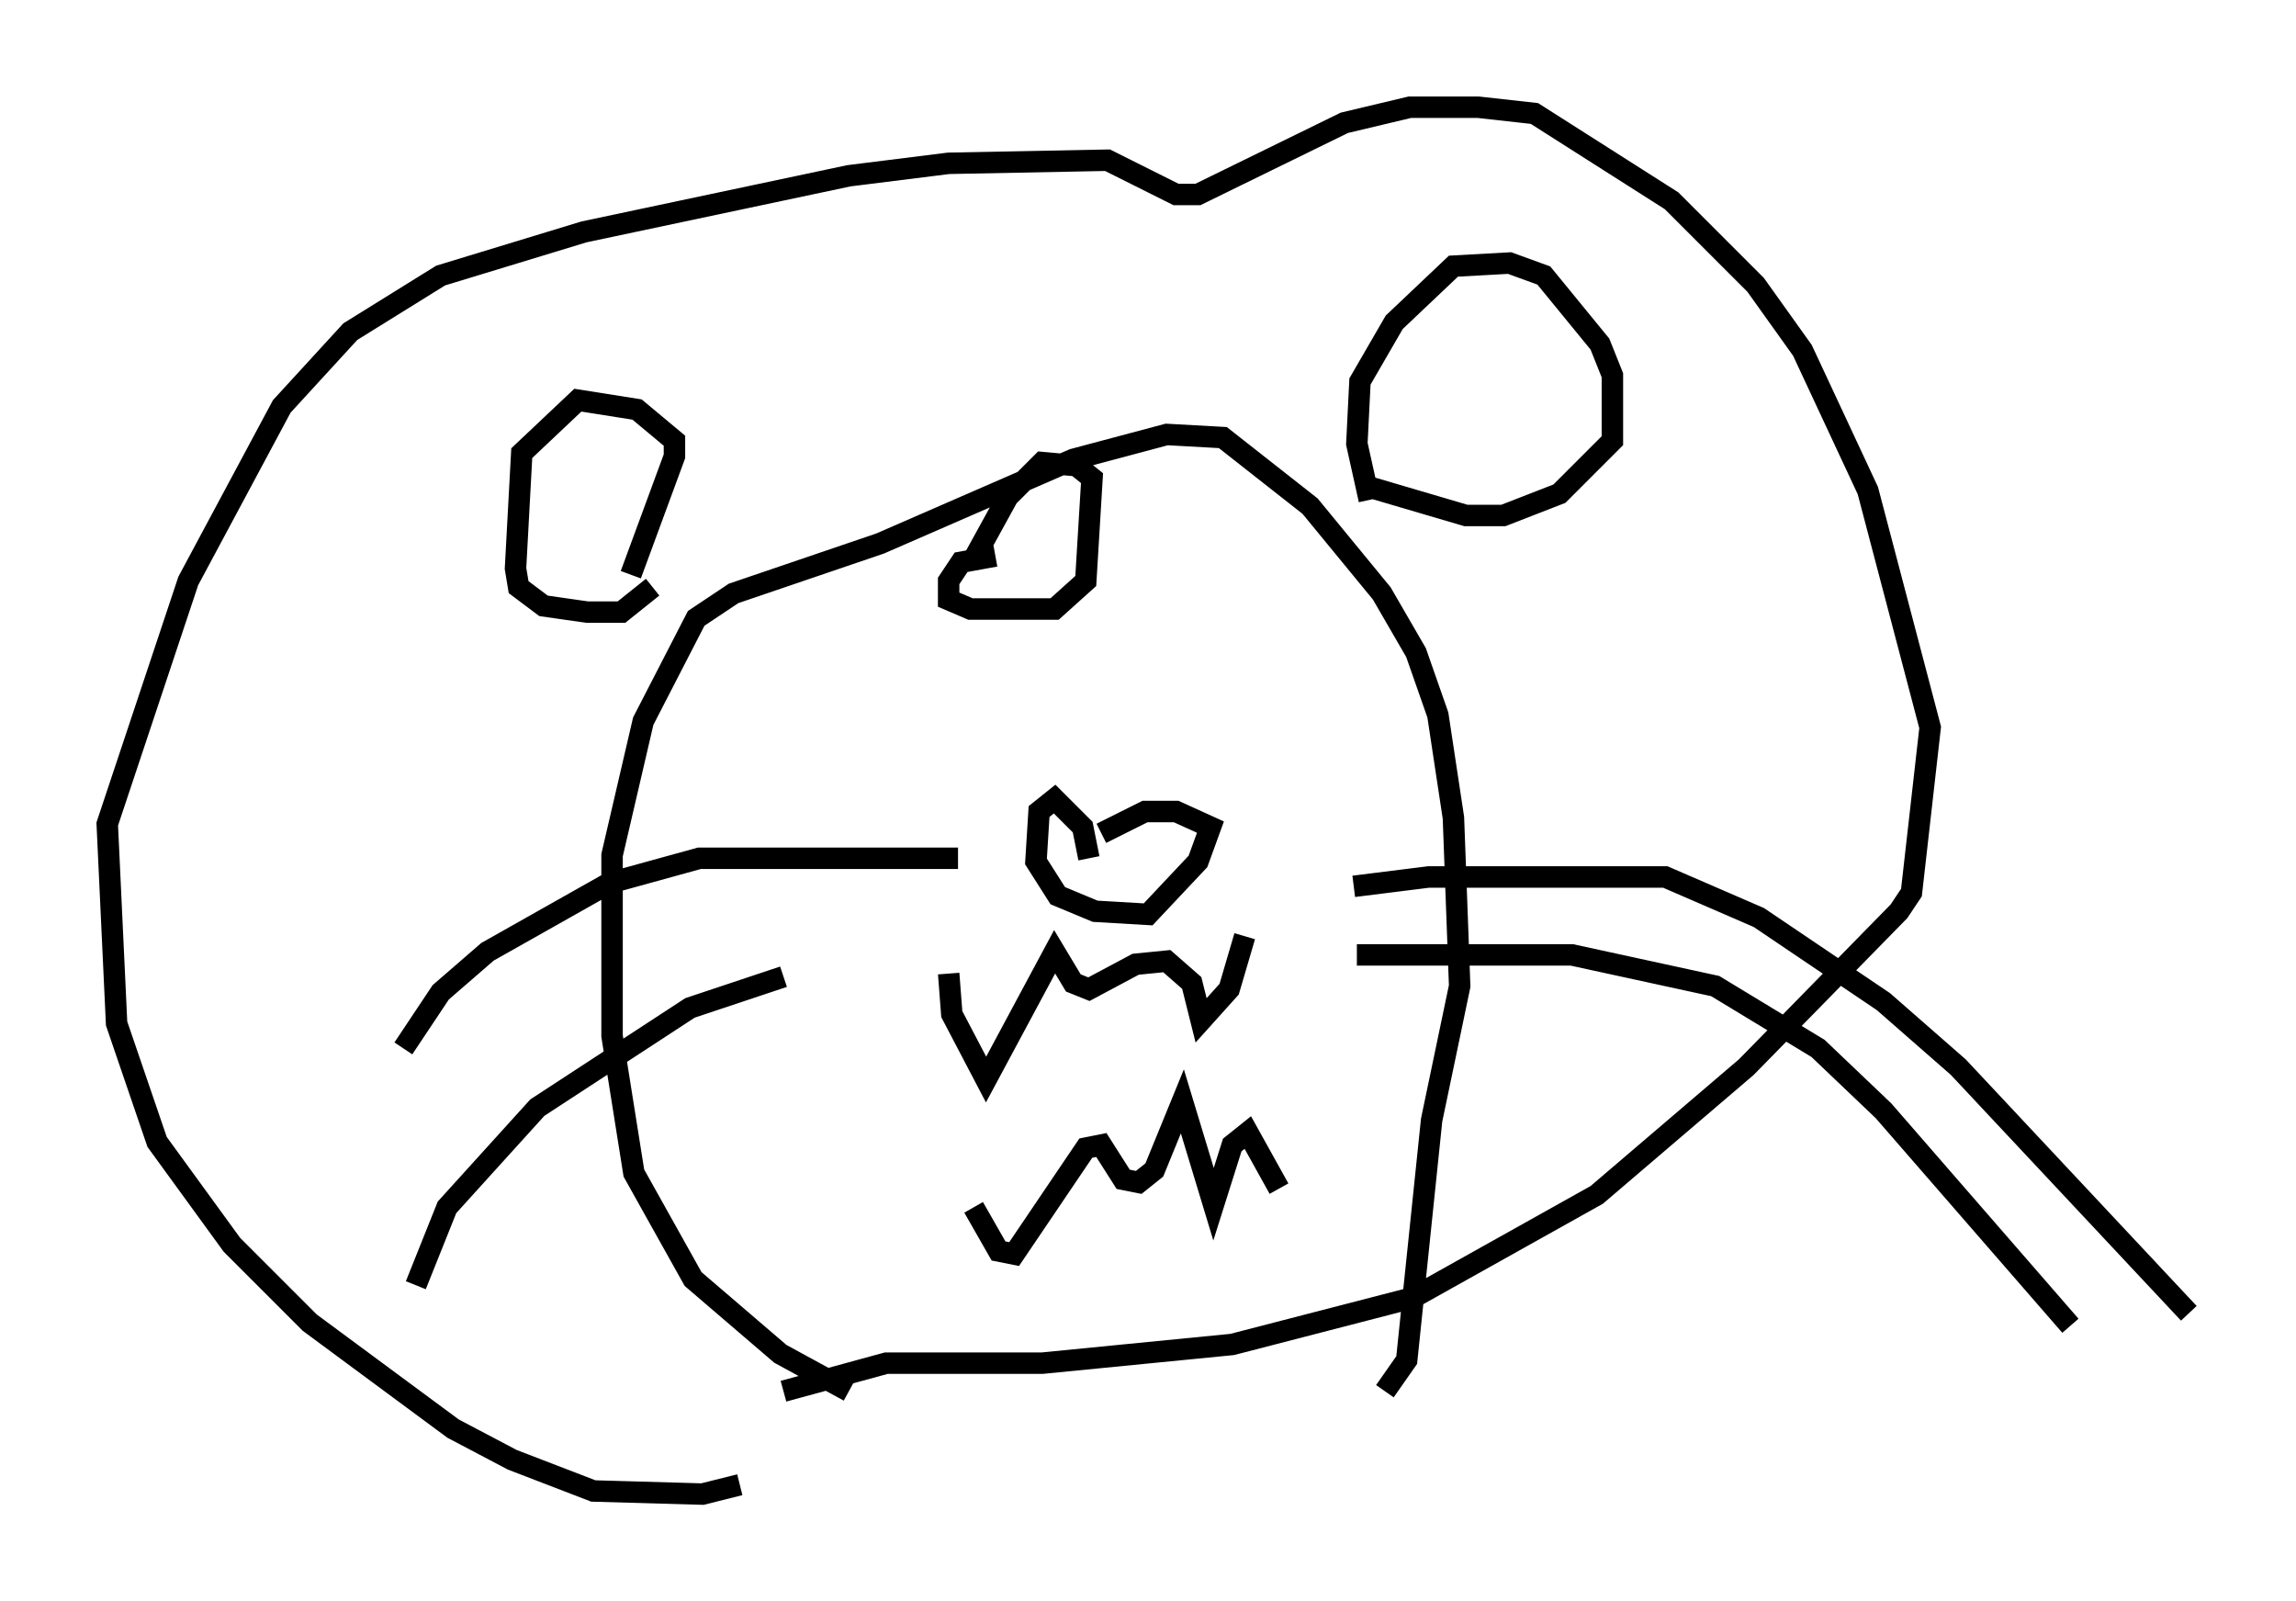 <?xml version="1.0" encoding="utf-8" ?>
<svg baseProfile="full" height="74.637" version="1.1" width="107.028" xmlns="http://www.w3.org/2000/svg" xmlns:ev="http://www.w3.org/2001/xml-events" xmlns:xlink="http://www.w3.org/1999/xlink"><defs /><rect fill="white" height="74.637" width="107.028" x="0" y="0" /><path d="M38.408, 66.296 m-3.922, 2.905 l-1.743, 0.436 -5.084, -0.145 l-3.777, -1.453 -2.76, -1.453 l-6.682, -4.939 -3.631, -3.631 l-3.486, -4.793 -1.888, -5.52 l-0.436, -9.296 3.777, -11.33 l4.358, -8.134 3.196, -3.486 l4.212, -2.615 6.682, -2.034 l12.346, -2.615 4.648, -0.581 l7.408, -0.145 3.196, 1.598 l1.017, 0.0 6.827, -3.341 l3.05, -0.726 3.196, 0.0 l2.615, 0.291 6.391, 4.067 l3.922, 3.922 2.179, 3.05 l3.05, 6.536 2.905, 11.039 l-0.872, 7.698 -0.581, 0.872 l-7.117, 7.263 -6.972, 5.955 l-8.57, 4.793 -8.425, 2.179 l-8.86, 0.872 -7.263, 0.0 l-4.793, 1.307 m3.05, 0.0 l-3.196, -1.743 -4.067, -3.486 l-2.76, -4.939 -1.017, -6.391 l0.0, -8.425 1.453, -6.246 l2.469, -4.793 1.743, -1.162 l6.827, -2.324 9.006, -3.922 l4.358, -1.162 2.615, 0.145 l4.067, 3.196 3.341, 4.067 l1.598, 2.76 1.017, 2.905 l0.726, 4.793 0.291, 7.844 l-1.307, 6.246 -1.162, 11.184 l-1.017, 1.453 m-35.151, -38.056 l2.034, -5.52 0.0, -0.726 l-1.743, -1.453 -2.76, -0.436 l-2.615, 2.469 -0.291, 5.374 l0.145, 0.872 1.162, 0.872 l2.034, 0.291 1.598, 0.0 l1.453, -1.162 m33.408, -4.067 l-0.581, -2.615 0.145, -2.905 l1.598, -2.76 2.76, -2.615 l2.615, -0.145 1.598, 0.581 l2.615, 3.196 0.581, 1.453 l0.0, 3.05 -2.469, 2.469 l-2.615, 1.017 -1.743, 0.0 l-4.939, -1.453 m-19.173, 22.804 l0.145, 1.888 1.598, 3.05 l3.196, -5.955 0.872, 1.453 l0.726, 0.291 2.179, -1.162 l1.453, -0.145 1.162, 1.017 l0.436, 1.743 1.307, -1.453 l0.726, -2.469 m-12.637, 12.637 l1.162, 2.034 0.726, 0.145 l3.341, -4.939 0.726, -0.145 l1.017, 1.598 0.726, 0.145 l0.726, -0.581 1.307, -3.196 l1.453, 4.793 0.872, -2.76 l0.726, -0.581 1.453, 2.615 m-8.86, -15.397 l-0.291, -1.453 -1.307, -1.307 l-0.726, 0.581 -0.145, 2.324 l1.017, 1.598 1.743, 0.726 l2.469, 0.145 2.324, -2.469 l0.581, -1.598 -1.598, -0.726 l-1.453, 0.0 -2.034, 1.017 m-6.682, 1.162 l-12.056, 0.0 -4.212, 1.162 l-5.665, 3.196 -2.179, 1.888 l-1.743, 2.615 m17.721, -3.341 l-4.358, 1.453 -7.117, 4.648 l-4.212, 4.648 -1.453, 3.631 m43.721, -18.592 l3.486, -0.436 11.039, 0.0 l4.358, 1.888 5.81, 3.922 l3.486, 3.05 10.749, 11.475 m-38.782, -16.704 l10.022, 0.0 6.682, 1.453 l4.793, 2.905 3.05, 2.905 l8.715, 10.022 m-50.112, -35.877 l-1.598, 0.291 -0.581, 0.872 l0.0, 0.872 1.017, 0.436 l3.922, 0.0 1.453, -1.307 l0.291, -4.793 -0.726, -0.581 l-1.598, -0.145 -1.598, 1.598 l-1.598, 2.905 " fill="none" stroke="black" stroke-width="1" /></svg>